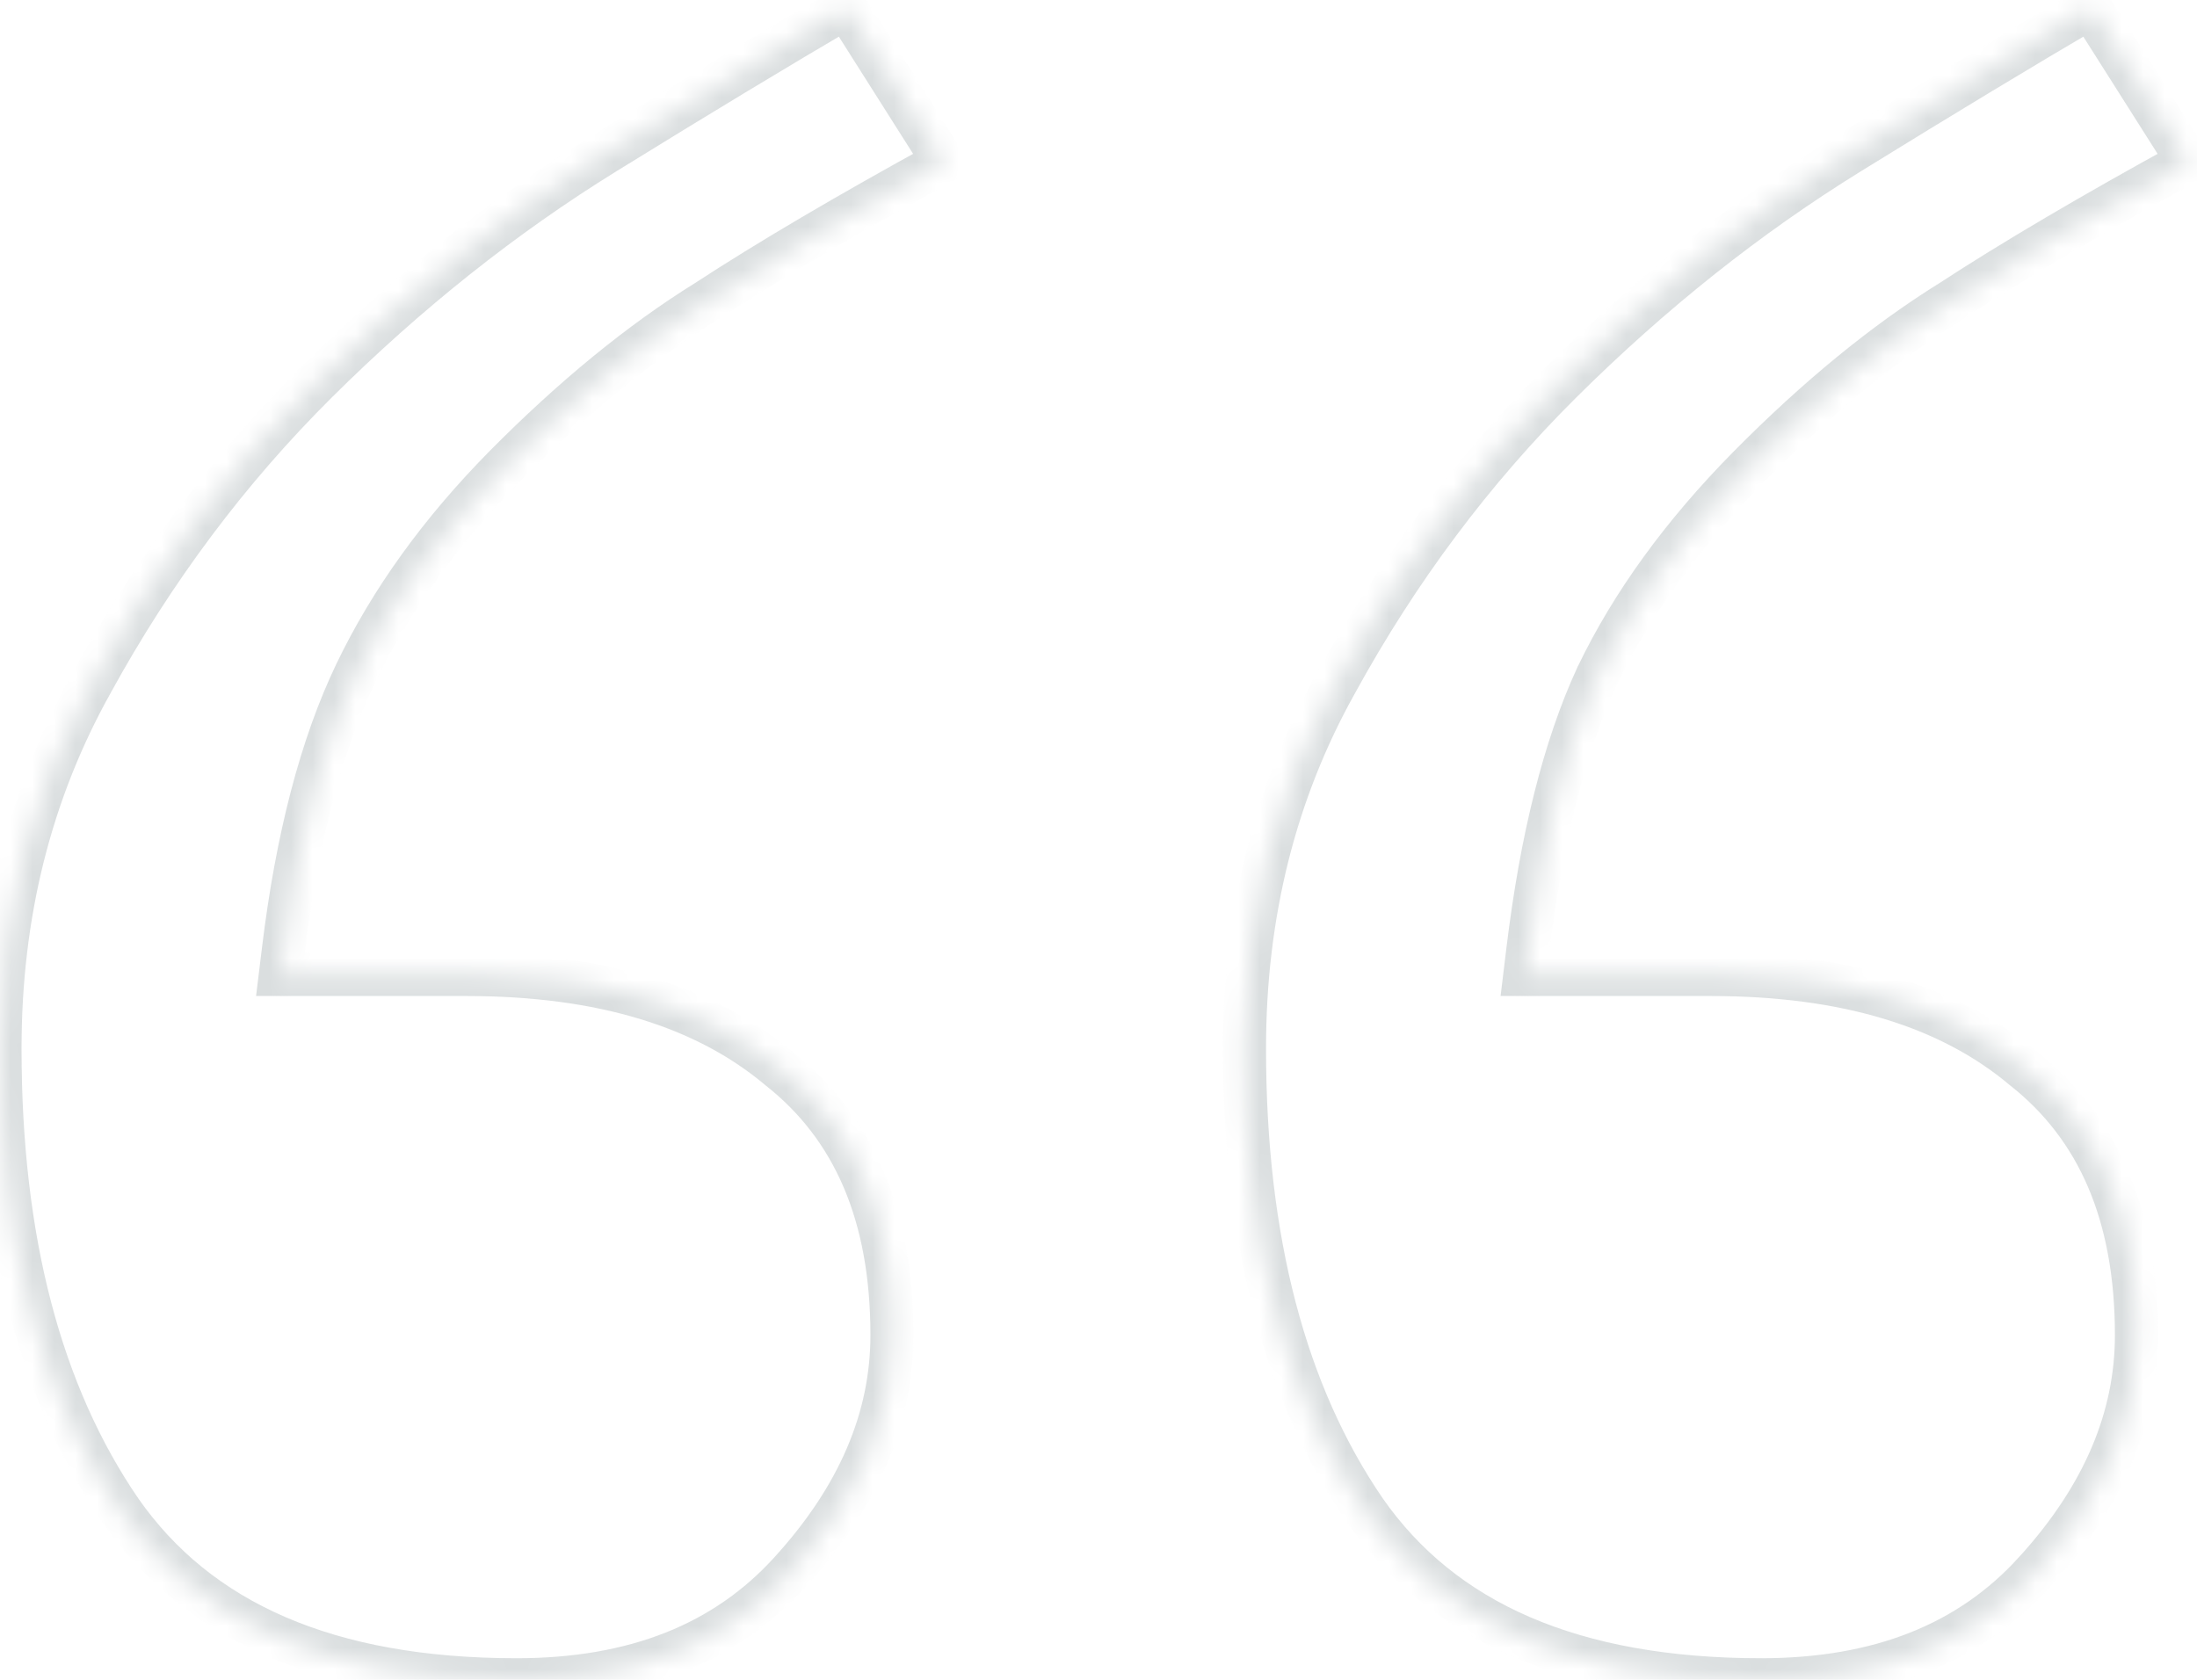 <svg width="102" height="78" viewBox="0 0 102 78" fill="none" xmlns="http://www.w3.org/2000/svg">
<mask id="path-1-inside-1" fill="white">
<path d="M23.43 21.66L23.429 21.662C20.448 24.686 18.141 27.88 16.525 31.247C14.901 34.631 13.787 38.936 13.155 44.128L13.018 45.249H14.147H21.643C27.946 45.249 32.739 46.741 36.147 49.599L36.159 49.609L36.17 49.618C39.625 52.344 41.411 56.41 41.411 61.994C41.411 65.838 39.873 69.501 36.676 73.002L36.675 73.003C33.673 76.304 29.488 77.999 23.985 77.999C15.242 77.999 9.207 75.316 5.6 70.15C1.896 64.745 0 57.617 0 48.685C0 42.435 1.42 36.789 4.246 31.723H4.246L4.249 31.716C7.12 26.474 10.602 21.82 14.696 17.75C18.913 13.561 23.383 10.011 28.102 7.096C32.483 4.391 36.206 2.142 39.272 0.349L43.806 7.506C39.334 9.959 35.669 12.117 32.817 13.979C29.721 15.901 26.592 18.466 23.43 21.66ZM62.027 31.716C64.898 26.474 68.38 21.82 72.473 17.75C76.691 13.561 81.16 10.011 85.88 7.096C90.261 4.391 93.983 2.142 97.049 0.349L101.584 7.506C97.112 9.959 93.447 12.117 90.595 13.979C87.498 15.901 84.37 18.466 81.208 21.66L81.207 21.661C78.125 24.781 75.764 28.025 74.147 31.395L74.143 31.401L74.14 31.408C72.624 34.691 71.564 38.944 70.932 44.128L70.796 45.249H71.925H79.42C85.724 45.249 90.517 46.741 93.925 49.599L93.936 49.609L93.948 49.618C97.403 52.344 99.189 56.41 99.189 61.994C99.189 65.838 97.651 69.501 94.454 73.002L94.452 73.003C91.451 76.304 87.266 77.999 81.763 77.999C73.02 77.999 66.984 75.316 63.378 70.15C59.674 64.745 57.778 57.617 57.778 48.685C57.778 42.435 59.197 36.789 62.023 31.723H62.023L62.027 31.716Z"/>
</mask>
<path d="M23.43 21.66L23.429 21.662C20.448 24.686 18.141 27.88 16.525 31.247C14.901 34.631 13.787 38.936 13.155 44.128L13.018 45.249H14.147H21.643C27.946 45.249 32.739 46.741 36.147 49.599L36.159 49.609L36.17 49.618C39.625 52.344 41.411 56.41 41.411 61.994C41.411 65.838 39.873 69.501 36.676 73.002L36.675 73.003C33.673 76.304 29.488 77.999 23.985 77.999C15.242 77.999 9.207 75.316 5.6 70.15C1.896 64.745 0 57.617 0 48.685C0 42.435 1.42 36.789 4.246 31.723H4.246L4.249 31.716C7.12 26.474 10.602 21.82 14.696 17.75C18.913 13.561 23.383 10.011 28.102 7.096C32.483 4.391 36.206 2.142 39.272 0.349L43.806 7.506C39.334 9.959 35.669 12.117 32.817 13.979C29.721 15.901 26.592 18.466 23.43 21.66ZM62.027 31.716C64.898 26.474 68.38 21.82 72.473 17.75C76.691 13.561 81.16 10.011 85.88 7.096C90.261 4.391 93.983 2.142 97.049 0.349L101.584 7.506C97.112 9.959 93.447 12.117 90.595 13.979C87.498 15.901 84.37 18.466 81.208 21.66L81.207 21.661C78.125 24.781 75.764 28.025 74.147 31.395L74.143 31.401L74.14 31.408C72.624 34.691 71.564 38.944 70.932 44.128L70.796 45.249H71.925H79.42C85.724 45.249 90.517 46.741 93.925 49.599L93.936 49.609L93.948 49.618C97.403 52.344 99.189 56.41 99.189 61.994C99.189 65.838 97.651 69.501 94.454 73.002L94.452 73.003C91.451 76.304 87.266 77.999 81.763 77.999C73.02 77.999 66.984 75.316 63.378 70.15C59.674 64.745 57.778 57.617 57.778 48.685C57.778 42.435 59.197 36.789 62.023 31.723H62.023L62.027 31.716Z" stroke="#DADEDF" stroke-width="2" mask="url(#path-1-inside-1)"/>
</svg>
